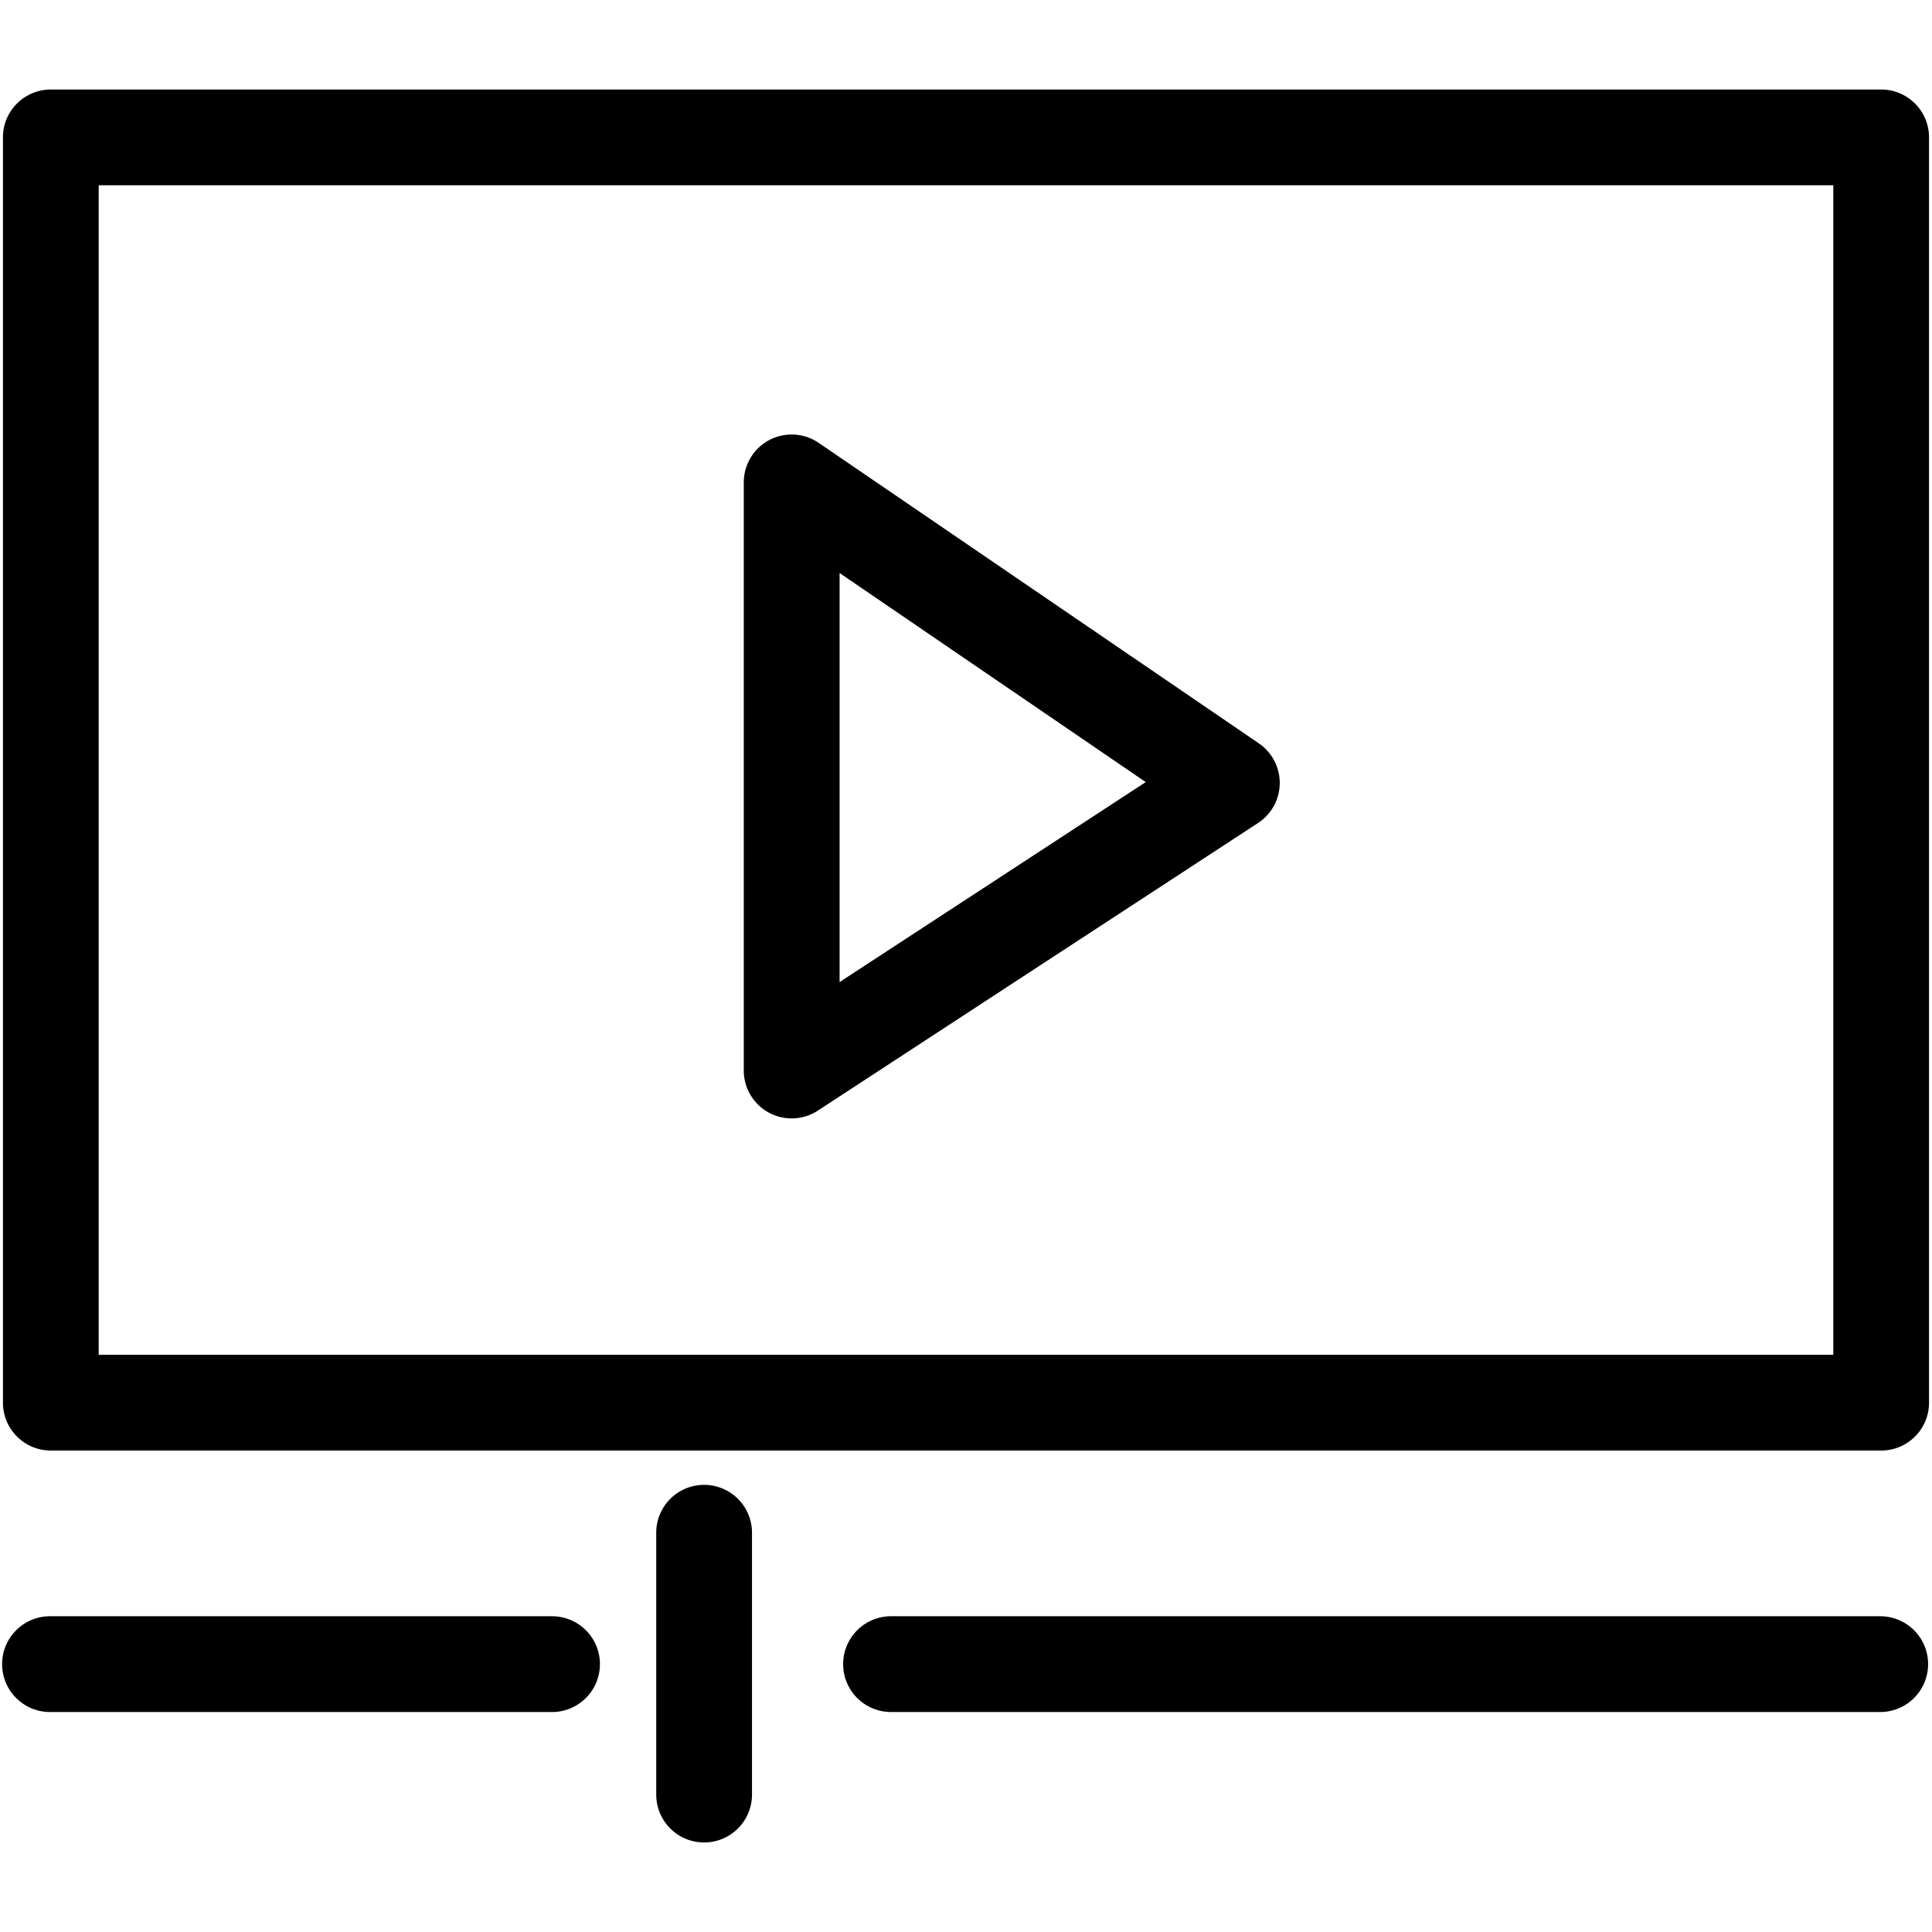 <svg xmlns="http://www.w3.org/2000/svg" viewBox="0 0 1024 1024"><path class="a" d="M997.06,768.82H26.94A25.37,25.37,0,0,1,1.56,743.45V72.82A25.37,25.37,0,0,1,26.94,47.45H997.06a25.37,25.37,0,0,1,25.37,25.37V743.45A25.37,25.37,0,0,1,997.06,768.82ZM52.31,718.08H971.69V98.19H52.31Z"/><path class="a" d="M419.59,592.78a25.38,25.38,0,0,1-25.37-25.37V255.67a25.37,25.37,0,0,1,39.68-20.95L667.22,394a25.38,25.38,0,0,1-.42,42.2L433.47,588.65A25.39,25.39,0,0,1,419.59,592.78ZM445,303.71V520.52l162.27-106Z"/><path class="a" d="M293.1,907.4H27a25.38,25.38,0,1,1,0-50.75H293.1a25.38,25.38,0,0,1,0,50.75Z"/><path class="a" d="M997.06,907.4H471.76a25.38,25.38,0,0,1,0-50.75h525.3a25.38,25.38,0,0,1,0,50.75Z"/><path class="a" d="M373.2,976.55a25.37,25.37,0,0,1-25.38-25.37V811.88a25.38,25.38,0,0,1,50.75,0v139.3A25.37,25.37,0,0,1,373.2,976.55Z"/></svg>